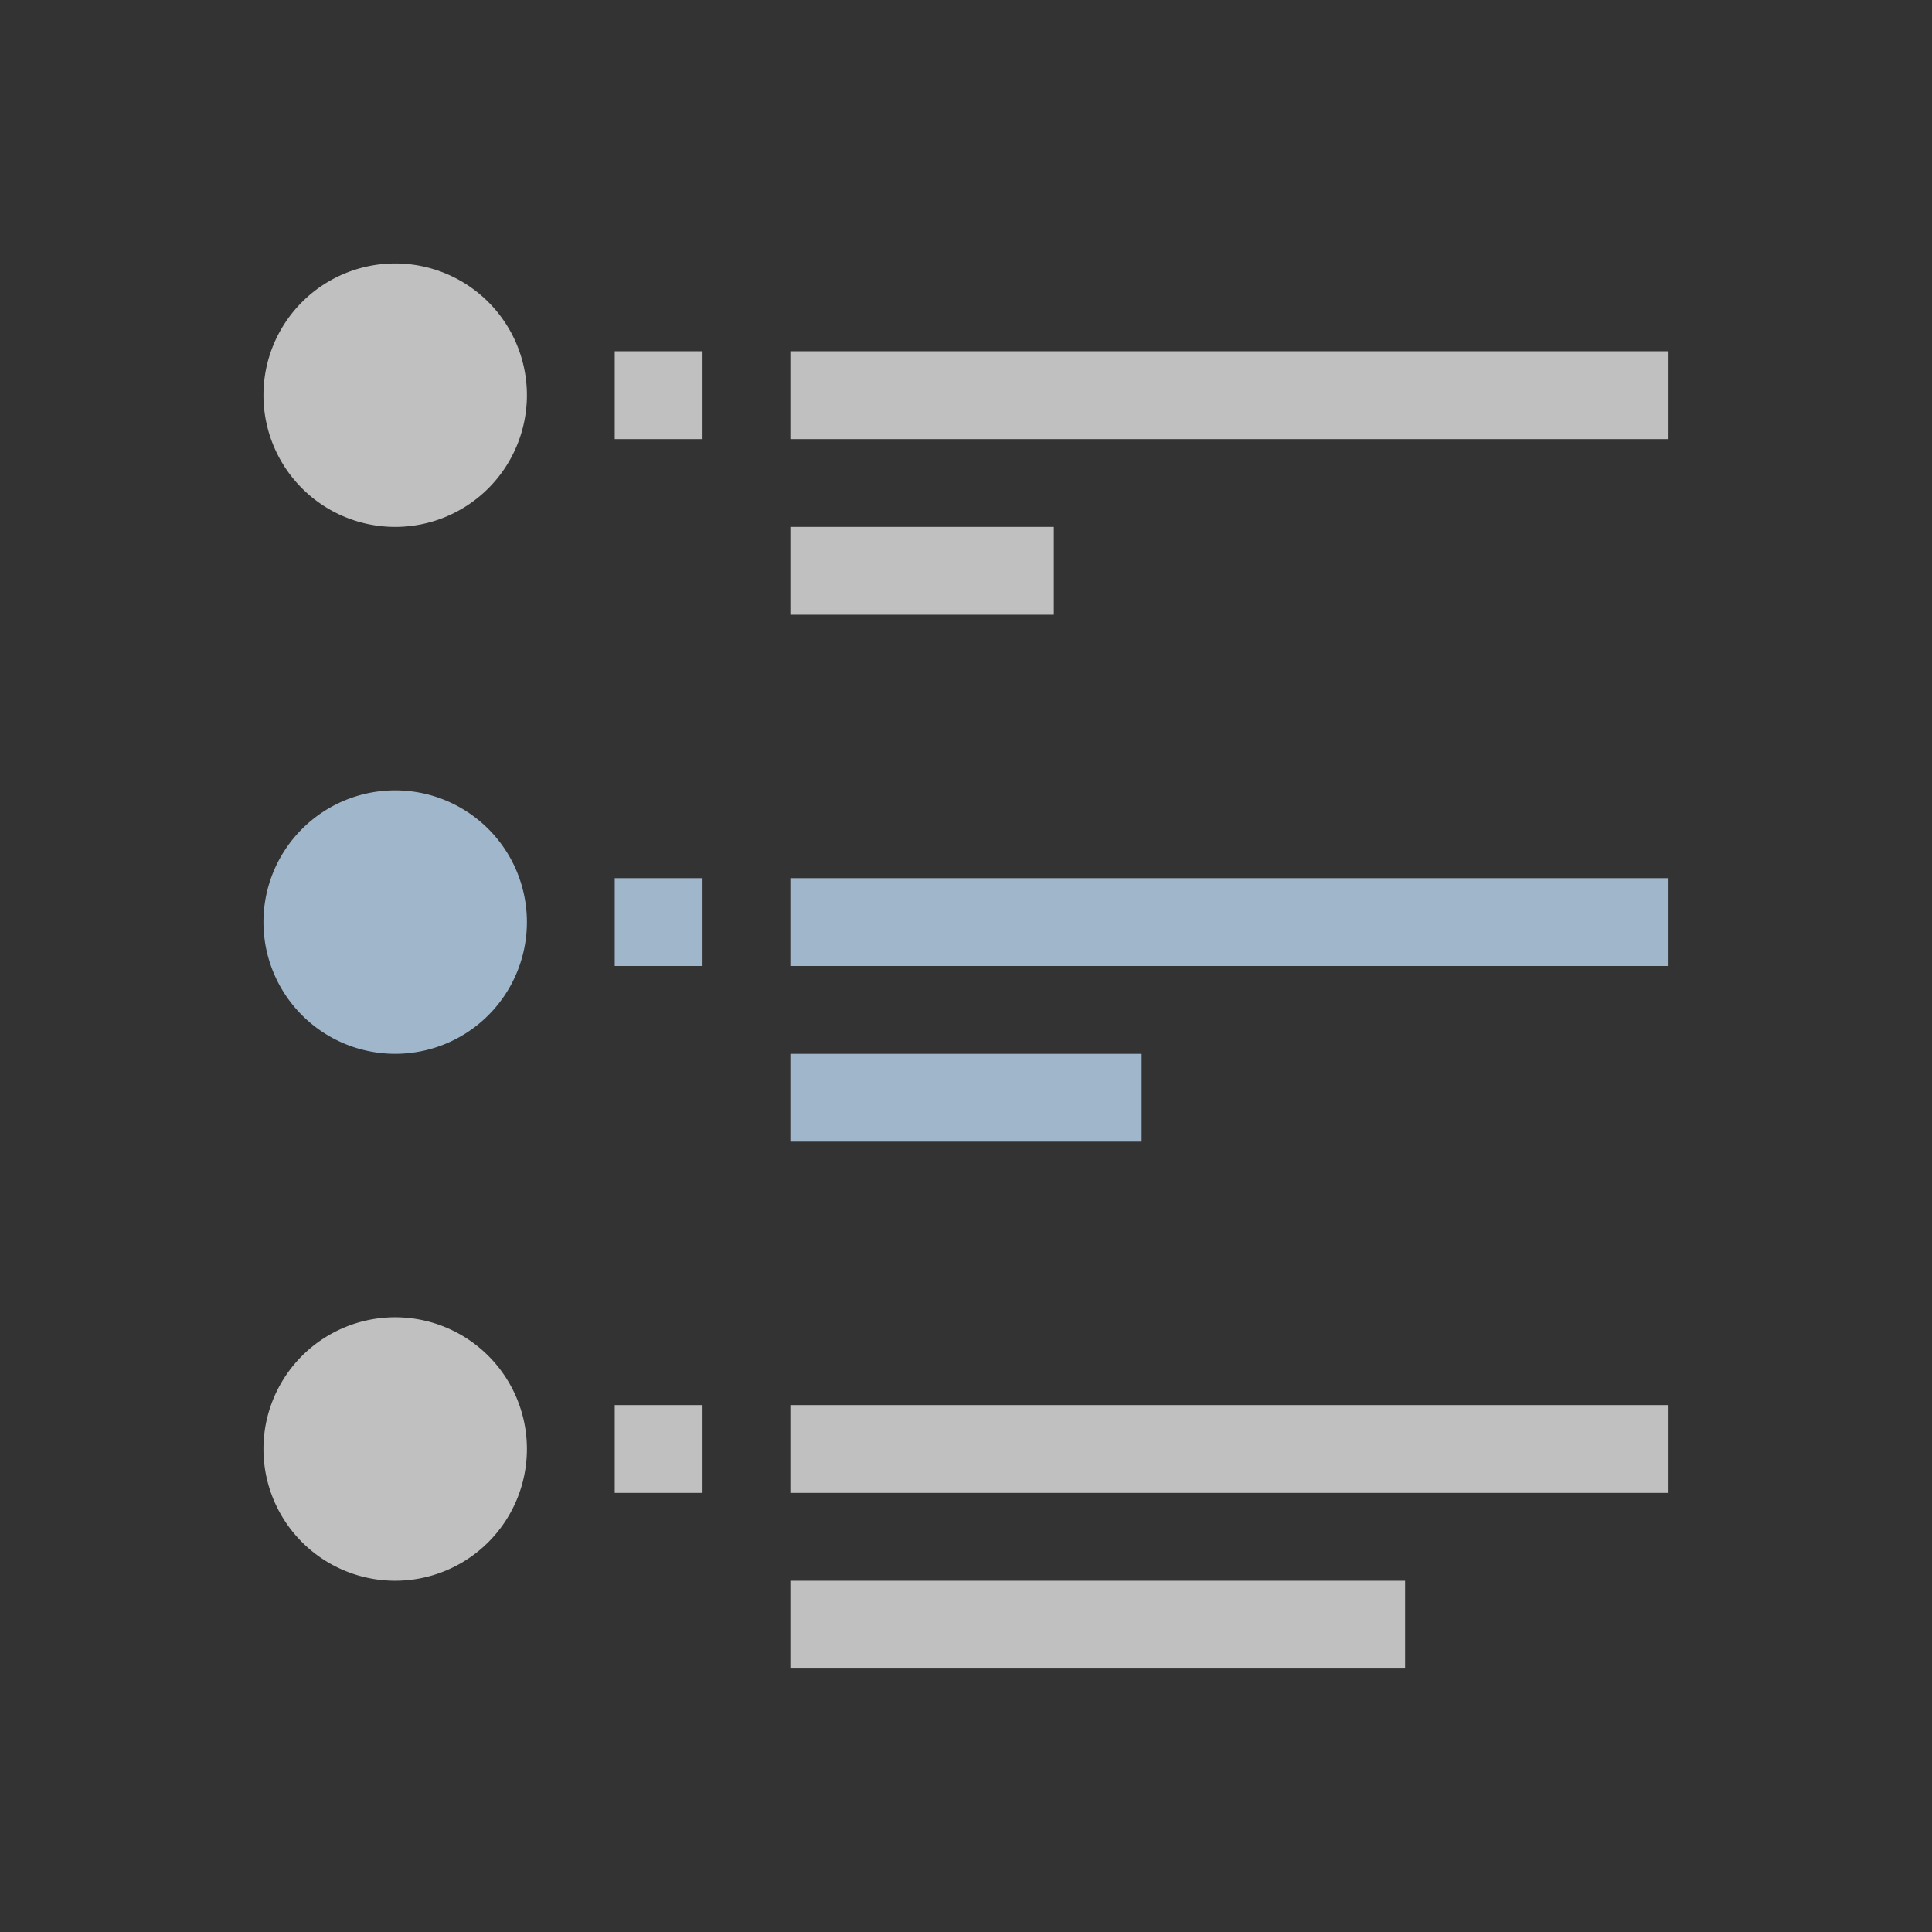<svg xmlns="http://www.w3.org/2000/svg" viewBox="0 0 22 22">
    <rect x="0" y="0" width="22" height="22" fill="#333333" stroke="none"/>
    <path d="M4.5 3a1.5 1.5 0 1 0 0 3 1.5 1.5 0 0 0 0-3ZM7 4v1h1V4Zm2 0v1h10V4zm0 2v1h3V6zm-4.5 9a1.5 1.5 0 1 0 0 3 1.5 1.5 0 0 0 0-3ZM7 16v1h1v-1zm2 0v1h10v-1zm0 2v1h7v-1z" style="fill:currentColor;fill-opacity:1;stroke:none;color:#fdfdfd;opacity:.7"/>
    <path d="M4.5 9a1.5 1.5 0 1 0 0 3 1.5 1.5 0 0 0 0-3ZM7 10v1h1v-1zm2 0v1h10v-1zm0 2v1h4v-1z" style="fill:currentColor;fill-opacity:1;stroke:none;color:#a0b6cb"/>
</svg>
